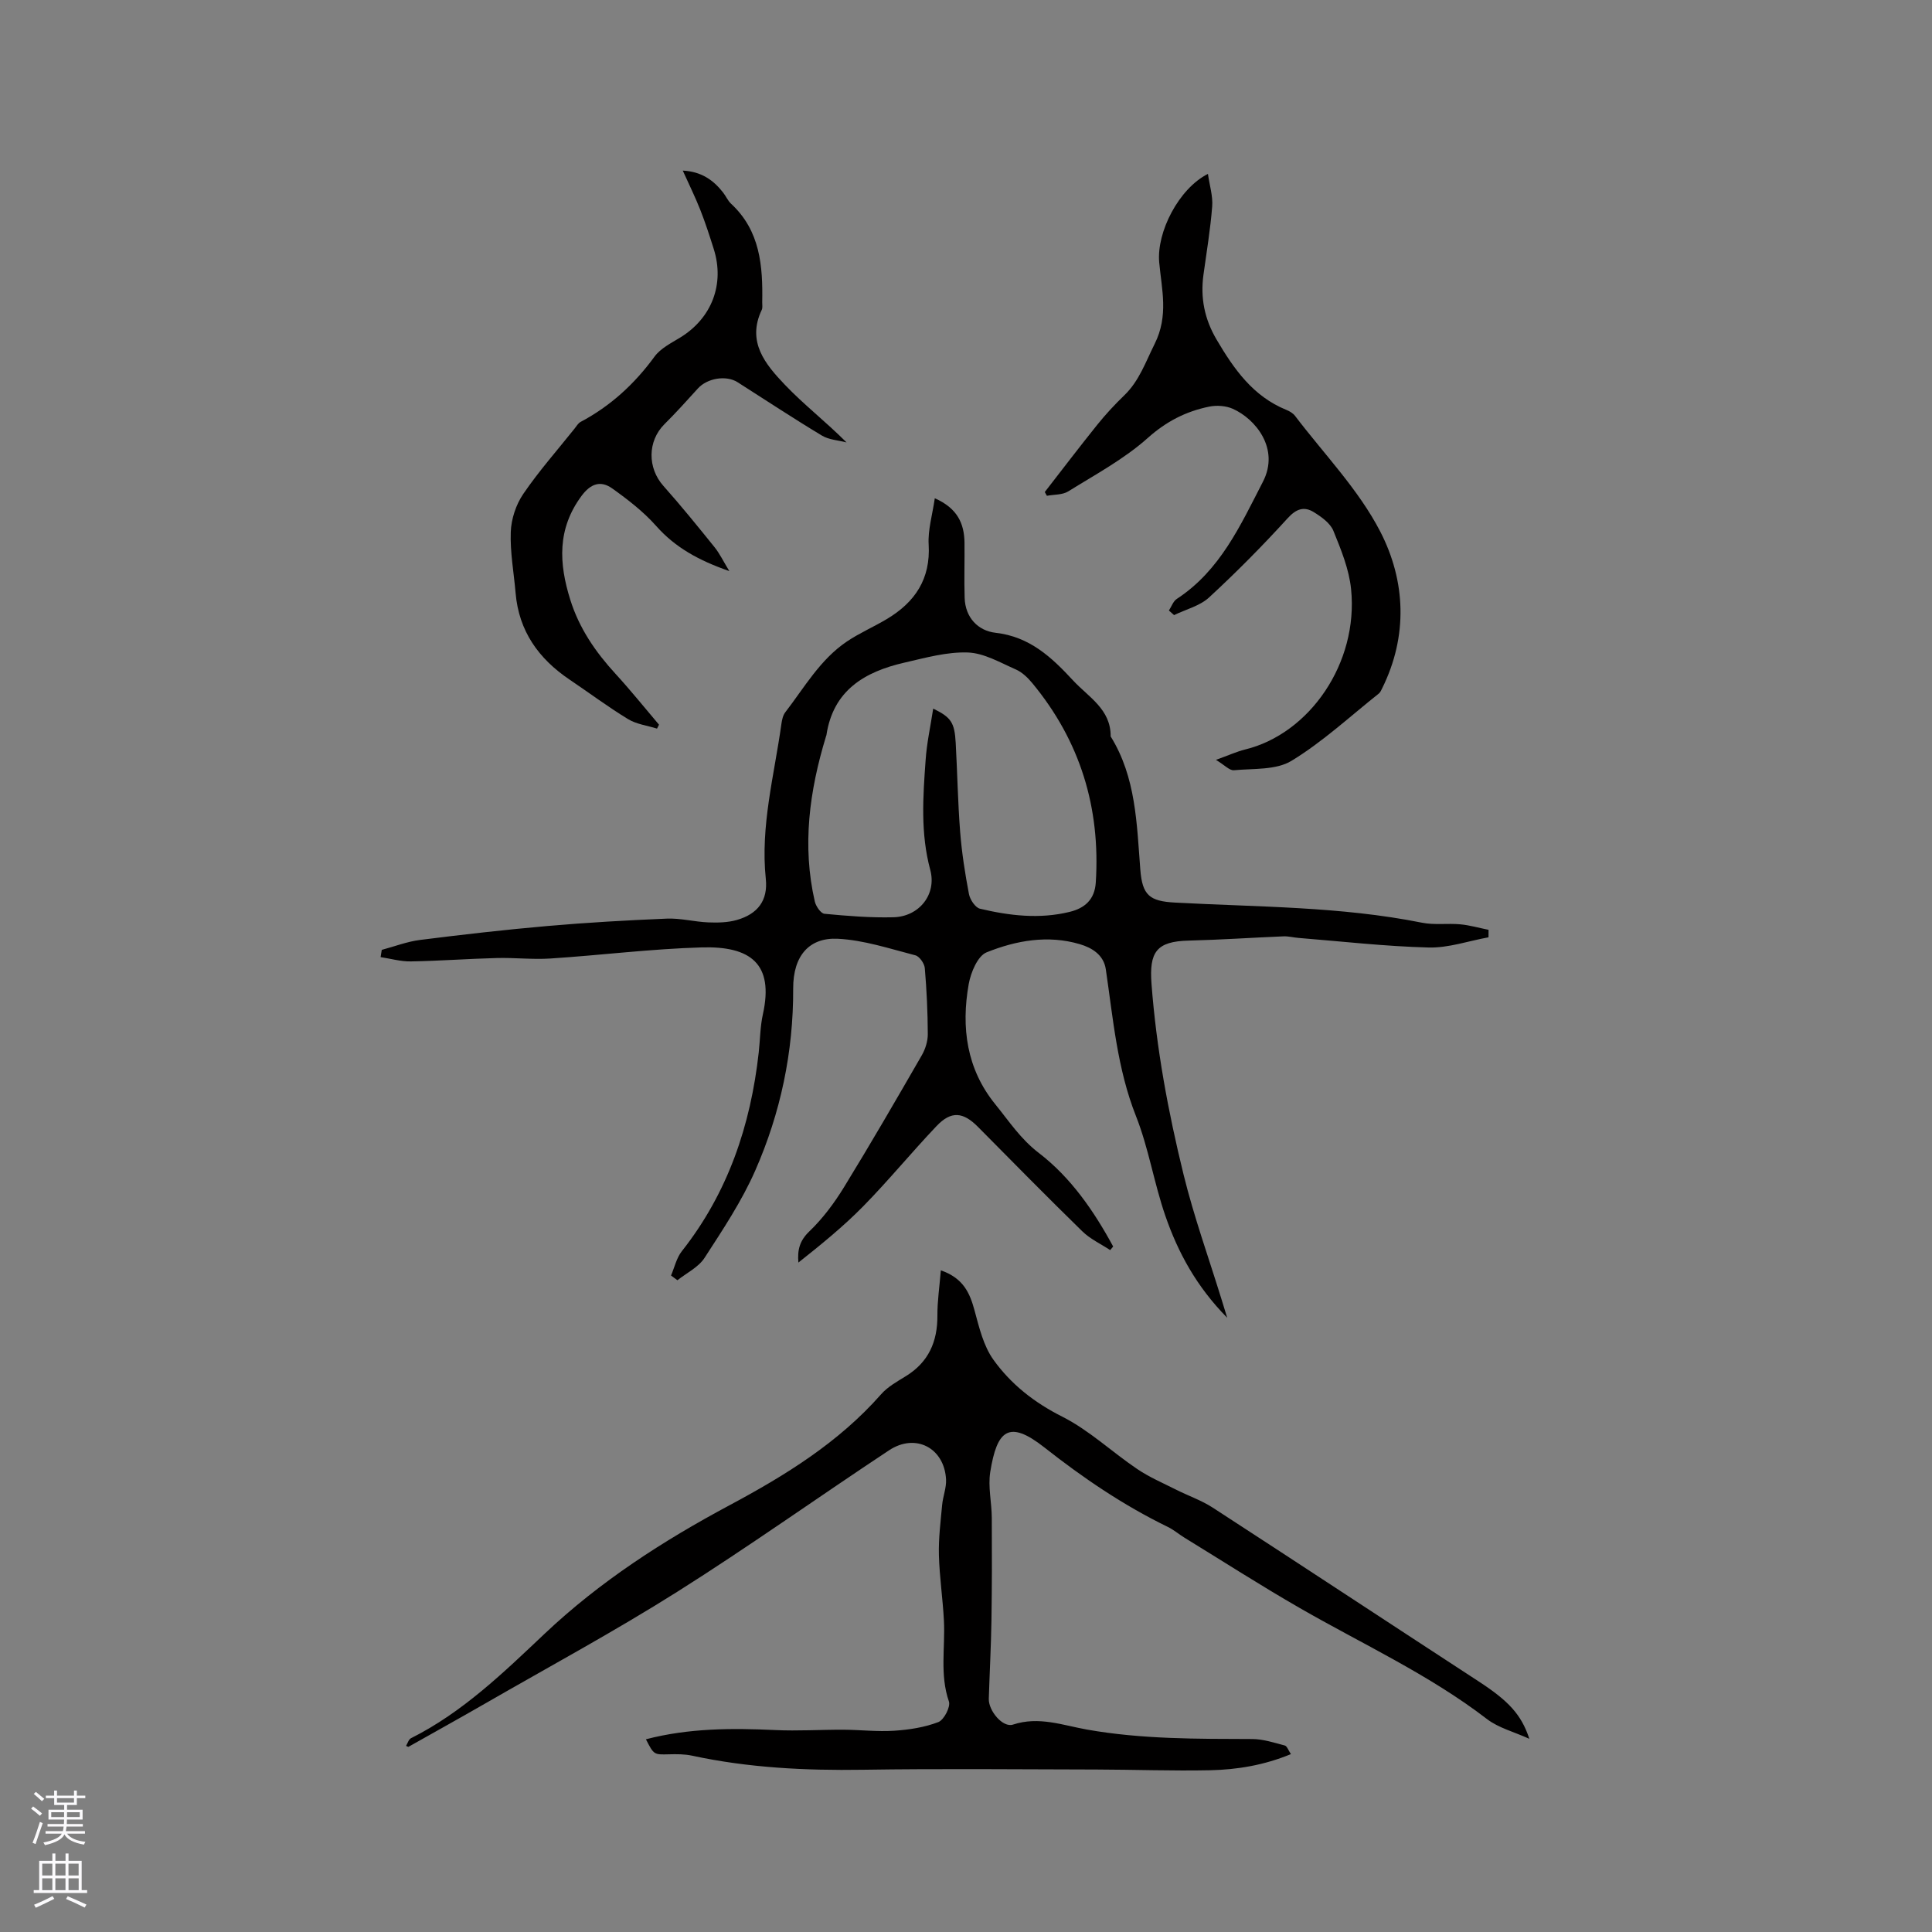 <svg enable-background="new 0 0 400 400" viewBox="0 0 400 400" xmlns="http://www.w3.org/2000/svg"><rect x="0" y="0" width="400" height="400" fill="#808080" stroke="none"/><g fill="#010000"><path d="m79.04 196.66c2.63-.7 5.22-1.71 7.89-2.05 8.79-1.11 17.59-2.12 26.42-2.89 8.23-.72 16.49-1.19 24.74-1.53 2.83-.11 5.68.66 8.53.78 1.98.08 4.06.04 5.94-.5 4.35-1.25 6.46-4.06 5.99-8.52-1.14-10.94 1.75-21.42 3.23-32.06.12-.83.31-1.77.79-2.4 3.96-5.14 7.22-10.93 12.75-14.66 2.62-1.77 5.58-3.04 8.3-4.67 5.8-3.47 9.07-8.27 8.65-15.42-.18-3.03.77-6.13 1.27-9.58 4.71 2.08 6.1 5.25 6.15 9.22.04 3.8-.09 7.6.03 11.4.13 4.11 2.79 6.82 6.4 7.23 7.06.8 11.61 5.07 16.02 9.84 3.2 3.47 7.86 5.96 7.81 11.62 5.26 8.47 5.4 18.1 6.14 27.58.42 5.3 1.9 6.54 7.19 6.82 17.08.93 34.25.78 51.15 4.17 2.55.51 5.27.09 7.89.33 1.98.18 3.92.75 5.87 1.14 0 .52 0 1.03-.01 1.55-4.14.75-8.29 2.22-12.41 2.11-8.97-.23-17.92-1.26-26.88-1.98-1.05-.08-2.1-.37-3.15-.33-6.55.27-13.09.72-19.64.88-6.7.16-8.19 2.38-7.69 8.99 1.01 13.37 3.45 26.48 6.63 39.43 2.14 8.72 5.2 17.22 7.85 25.81.3.99.61 1.98 1.19 3.86-6.39-6.49-10.18-13.52-12.8-21.09-2.35-6.78-3.46-14.02-6.09-20.67-3.89-9.83-4.73-20.13-6.24-30.37-.44-3-2.84-4.47-5.42-5.23-6.59-1.94-13.16-.75-19.26 1.7-1.85.74-3.28 4.17-3.71 6.58-1.59 8.97-.44 17.58 5.52 24.9 2.82 3.47 5.21 7.16 9 10.06 6.62 5.07 11.41 12.02 15.39 19.37-.21.25-.41.49-.62.74-1.94-1.28-4.15-2.3-5.78-3.9-7.28-7.11-14.42-14.36-21.58-21.6-3.08-3.12-5.56-3.38-8.6-.17-5.17 5.44-9.94 11.27-15.19 16.62-4.13 4.2-8.73 7.93-13.4 11.63-.23-2.63.27-4.54 2.25-6.44 2.78-2.66 5.17-5.87 7.19-9.16 5.53-9.01 10.83-18.16 16.11-27.32.74-1.29 1.25-2.92 1.24-4.39-.02-4.55-.23-9.11-.62-13.65-.08-.96-1.1-2.43-1.95-2.65-5.31-1.37-10.66-3.16-16.06-3.43-5.79-.29-9.27 3.36-9.24 10.33.05 13.1-2.61 25.73-7.85 37.65-2.79 6.35-6.72 12.25-10.51 18.1-1.26 1.94-3.7 3.11-5.61 4.62-.44-.33-.88-.66-1.32-.98.72-1.68 1.13-3.62 2.22-5.01 9.56-12.11 14.26-26.06 15.94-41.2.29-2.63.29-5.33.86-7.89 2.32-10.46-2.57-14.13-12.69-13.83-10.45.3-20.87 1.62-31.32 2.3-3.69.24-7.41-.2-11.11-.1-5.92.15-11.84.6-17.76.7-2.09.04-4.18-.57-6.27-.89.09-.52.17-1.01.24-1.5zm114.17-49.95c3.72 1.81 4.42 2.88 4.66 7.11.34 6.14.44 12.29.92 18.42.34 4.31 1.01 8.61 1.82 12.86.22 1.15 1.31 2.81 2.29 3.04 6.11 1.45 12.32 2.18 18.54.66 3.12-.76 5.2-2.52 5.43-6.09.99-15.48-3.23-29.29-13.14-41.27-.93-1.12-2.1-2.26-3.4-2.83-3.24-1.42-6.59-3.4-9.96-3.52-4.35-.15-8.8 1.11-13.12 2.1-8.21 1.88-14.76 5.72-16.15 15.02-.02.1-.07.2-.1.3-3.41 11.21-4.97 22.55-2.3 34.15.23.98 1.24 2.46 2 2.53 4.74.45 9.52.84 14.27.72 5.31-.13 9-4.71 7.63-9.81-2.04-7.57-1.51-15.13-.96-22.73.23-3.47.99-6.89 1.57-10.66z"/><path d="m84.07 361.46c.33-.54.54-1.34 1.02-1.58 10.7-5.36 19.19-13.62 27.71-21.67 11.46-10.82 24.48-19.2 38.25-26.57 11.55-6.18 22.59-12.99 31.37-22.97 1.36-1.55 3.31-2.63 5.11-3.74 4.72-2.9 6.58-7.15 6.55-12.56-.02-2.99.44-5.98.71-9.36 4.67 1.62 6 4.69 6.98 8.31.95 3.51 1.85 7.33 3.9 10.19 3.63 5.07 8.45 8.87 14.25 11.79 5.59 2.82 10.3 7.32 15.55 10.86 2.49 1.68 5.31 2.89 8.01 4.25 2.53 1.28 5.27 2.21 7.62 3.74 18.39 11.94 36.69 24.01 55.06 35.98 6.1 3.98 8.82 6.81 10.47 11.87-3.22-1.46-6.39-2.26-8.77-4.09-12.02-9.23-25.75-15.5-38.78-23-8.07-4.64-15.91-9.68-23.85-14.55-1.17-.72-2.24-1.65-3.47-2.24-9.18-4.47-17.49-10.11-25.54-16.45-7.36-5.79-9.81-3.58-11.2 5.09-.49 3.06.3 6.31.32 9.48.04 7.08.04 14.17-.07 21.25-.09 5.41-.38 10.81-.55 16.21-.08 2.49 2.9 6.06 5.01 5.36 5.35-1.77 10.3.14 15.32 1.03 11.36 2.01 22.79 1.92 34.24 1.96 2.25.01 4.51.76 6.72 1.34.45.12.71.96 1.26 1.78-5.51 2.28-11.09 3.22-16.75 3.34-7.83.16-15.67-.13-23.51-.15-16.12-.03-32.24-.2-48.36.05-11.91.18-23.71-.4-35.38-2.92-1.53-.33-3.17-.32-4.75-.28-3.13.08-3.13.13-4.79-3.11 8.85-2.31 17.77-2.33 26.76-1.91 4.71.22 9.45-.09 14.17-.07 3.49.02 6.99.44 10.46.21 3.09-.2 6.28-.69 9.15-1.79 1.17-.45 2.57-3.16 2.19-4.27-1.91-5.54-.75-11.14-1.03-16.7-.23-4.55-.92-9.07-1.04-13.62-.09-3.44.35-6.91.67-10.36.16-1.78.9-3.55.81-5.29-.35-6.53-6.32-9.66-11.8-6.03-14.67 9.7-29.01 19.93-43.88 29.31-12.94 8.16-26.43 15.45-39.7 23.09-5.29 3.05-10.63 6-15.94 9-.16-.04-.32-.13-.48-.21z"/><path d="m242.01 126.4c.53-.81.88-1.91 1.63-2.4 8.98-5.87 13.17-15.22 17.83-24.25 3.57-6.91-1.62-13.07-6.23-15.11-1.43-.64-3.34-.77-4.9-.45-4.78.98-8.85 3.04-12.7 6.48-4.89 4.37-10.85 7.57-16.48 11.07-1.2.74-2.93.63-4.41.91-.15-.26-.29-.52-.44-.78 3.61-4.65 7.17-9.33 10.86-13.92 1.72-2.14 3.61-4.18 5.59-6.09 3.12-3.01 4.41-6.89 6.29-10.64 2.94-5.88 1.46-11.28.95-16.91-.56-6.23 4.03-15.25 10.09-18.31.34 2.41 1.05 4.61.88 6.74-.37 4.74-1.16 9.45-1.81 14.17-.65 4.78.22 9.14 2.71 13.38 3.61 6.13 7.55 11.76 14.45 14.57.67.27 1.39.69 1.81 1.25 6.01 7.91 13.15 15.25 17.64 23.95 5.25 10.19 5.78 21.59.38 32.47-.19.38-.37.81-.68 1.06-5.97 4.74-11.62 10-18.08 13.93-3.2 1.95-7.89 1.57-11.93 1.95-.89.08-1.91-1.06-3.71-2.15 2.69-.97 4.32-1.72 6.02-2.14 13.36-3.26 23.5-17.9 21.96-33.18-.41-4.13-2.08-8.21-3.67-12.11-.65-1.58-2.47-2.88-4.04-3.85-2.01-1.24-3.62-.73-5.43 1.26-5.18 5.69-10.61 11.18-16.27 16.4-1.91 1.76-4.8 2.46-7.24 3.65-.35-.32-.71-.63-1.07-.95z"/><path d="m141.36 35.32c3.81.19 6.32 1.94 8.35 4.54.59.75.97 1.69 1.66 2.33 6.03 5.59 6.58 12.88 6.44 20.4-.01.53.11 1.13-.1 1.57-3.15 6.62.76 11.27 4.77 15.48 3.92 4.12 8.48 7.64 12.79 11.96-1.71-.45-3.64-.54-5.09-1.41-5.9-3.55-11.65-7.35-17.46-11.05-2.39-1.52-6.31-.84-8.23 1.29-2.27 2.51-4.54 5.02-6.93 7.4-3.51 3.5-3.53 9.05-.21 12.77 3.66 4.11 7.13 8.4 10.59 12.69 1.04 1.29 1.77 2.83 3.06 4.95-6.3-2.2-11.18-4.86-15.16-9.36-2.62-2.95-5.85-5.45-9.08-7.75-2.37-1.69-4.45-1.05-6.38 1.57-5.03 6.81-4.68 13.92-2.31 21.47 1.85 5.92 5.21 10.8 9.34 15.31 3.13 3.41 6.03 7.03 9.03 10.56-.14.27-.27.54-.41.81-2.01-.63-4.24-.9-5.99-1.96-4.16-2.53-8.07-5.46-12.11-8.18-6.41-4.32-10.51-10.04-11.18-17.93-.36-4.22-1.16-8.46-1-12.66.1-2.67 1.08-5.65 2.59-7.86 3.22-4.72 7.03-9.03 10.6-13.5.4-.5.75-1.13 1.27-1.41 6.2-3.29 11.18-7.87 15.32-13.54 1.25-1.7 3.43-2.78 5.32-3.94 6.5-3.99 9.23-11.04 6.92-18.33-.86-2.72-1.74-5.45-2.79-8.11-1.04-2.63-2.3-5.19-3.62-8.11z"/></g><path d="m6.44 374.46.42-.45c.65.47 1.27.95 1.85 1.44l-.45.49c-.65-.56-1.25-1.06-1.82-1.48m.93 7.33-.63-.26c.55-1.36 1.05-2.8 1.52-4.33.19.1.38.19.59.27-.46 1.29-.95 2.73-1.48 4.32m-.38-10.38.44-.42c.43.34 1.01.82 1.74 1.44l-.49.49c-.53-.51-1.09-1.01-1.69-1.51m2.5.35h1.72v-1.04h.59v1.04h3.52v-1.04h.59v1.04h1.75v.53h-1.75v1.42h-2.03v.97h3.22v2.03h-3.24c0 .35-.01.66-.03.93h3.32v.53h-3.37c-.03.27-.08.58-.15.94h3.96v.53h-3.71c.67.92 1.93 1.48 3.79 1.68-.13.24-.23.44-.29.59-2.13-.38-3.48-1.08-4.04-2.12-.43.97-1.77 1.72-4.03 2.23-.09-.19-.2-.37-.33-.55 2.1-.42 3.37-1.03 3.81-1.83h-3.36v-.53h3.58c.08-.29.13-.61.16-.94h-3.33v-.53h3.39c.02-.27.04-.58.04-.93h-3.23v-2.03h3.25v-.97h-2.07v-1.42h-1.73zm1.12 3.44v1h2.65c.01-.3.02-.44.01-.4v-.25-.35zm1.19-2h3.52v-.91h-3.52zm4.71 2h-2.63v.59c0 .15-.01.28-.01.4h2.64z" fill="#fbfafc"/><path d="m13.56 383.74h.63v1.52h2.72v6.07h1.13v.6h-11.06v-.6h1.13v-6.07h2.73v-1.52h.63v1.52h2.1v-1.52zm-2.69 8.83.38.56c-1.24.63-2.53 1.25-3.85 1.85-.1-.21-.21-.42-.34-.63 1.36-.55 2.63-1.15 3.81-1.78m-2.13-4.27h2.1v-2.45h-2.1zm0 3.04h2.1v-2.46h-2.1zm2.72-3.04h2.1v-2.45h-2.1zm0 3.04h2.1v-2.46h-2.1zm6.07 3.6c-1.41-.71-2.7-1.3-3.86-1.78l.35-.56c1.45.62 2.75 1.19 3.88 1.72zm-1.25-9.09h-2.1v2.45h2.1zm-2.09 5.49h2.1v-2.46h-2.1z" fill="#fbfafc"/></svg>